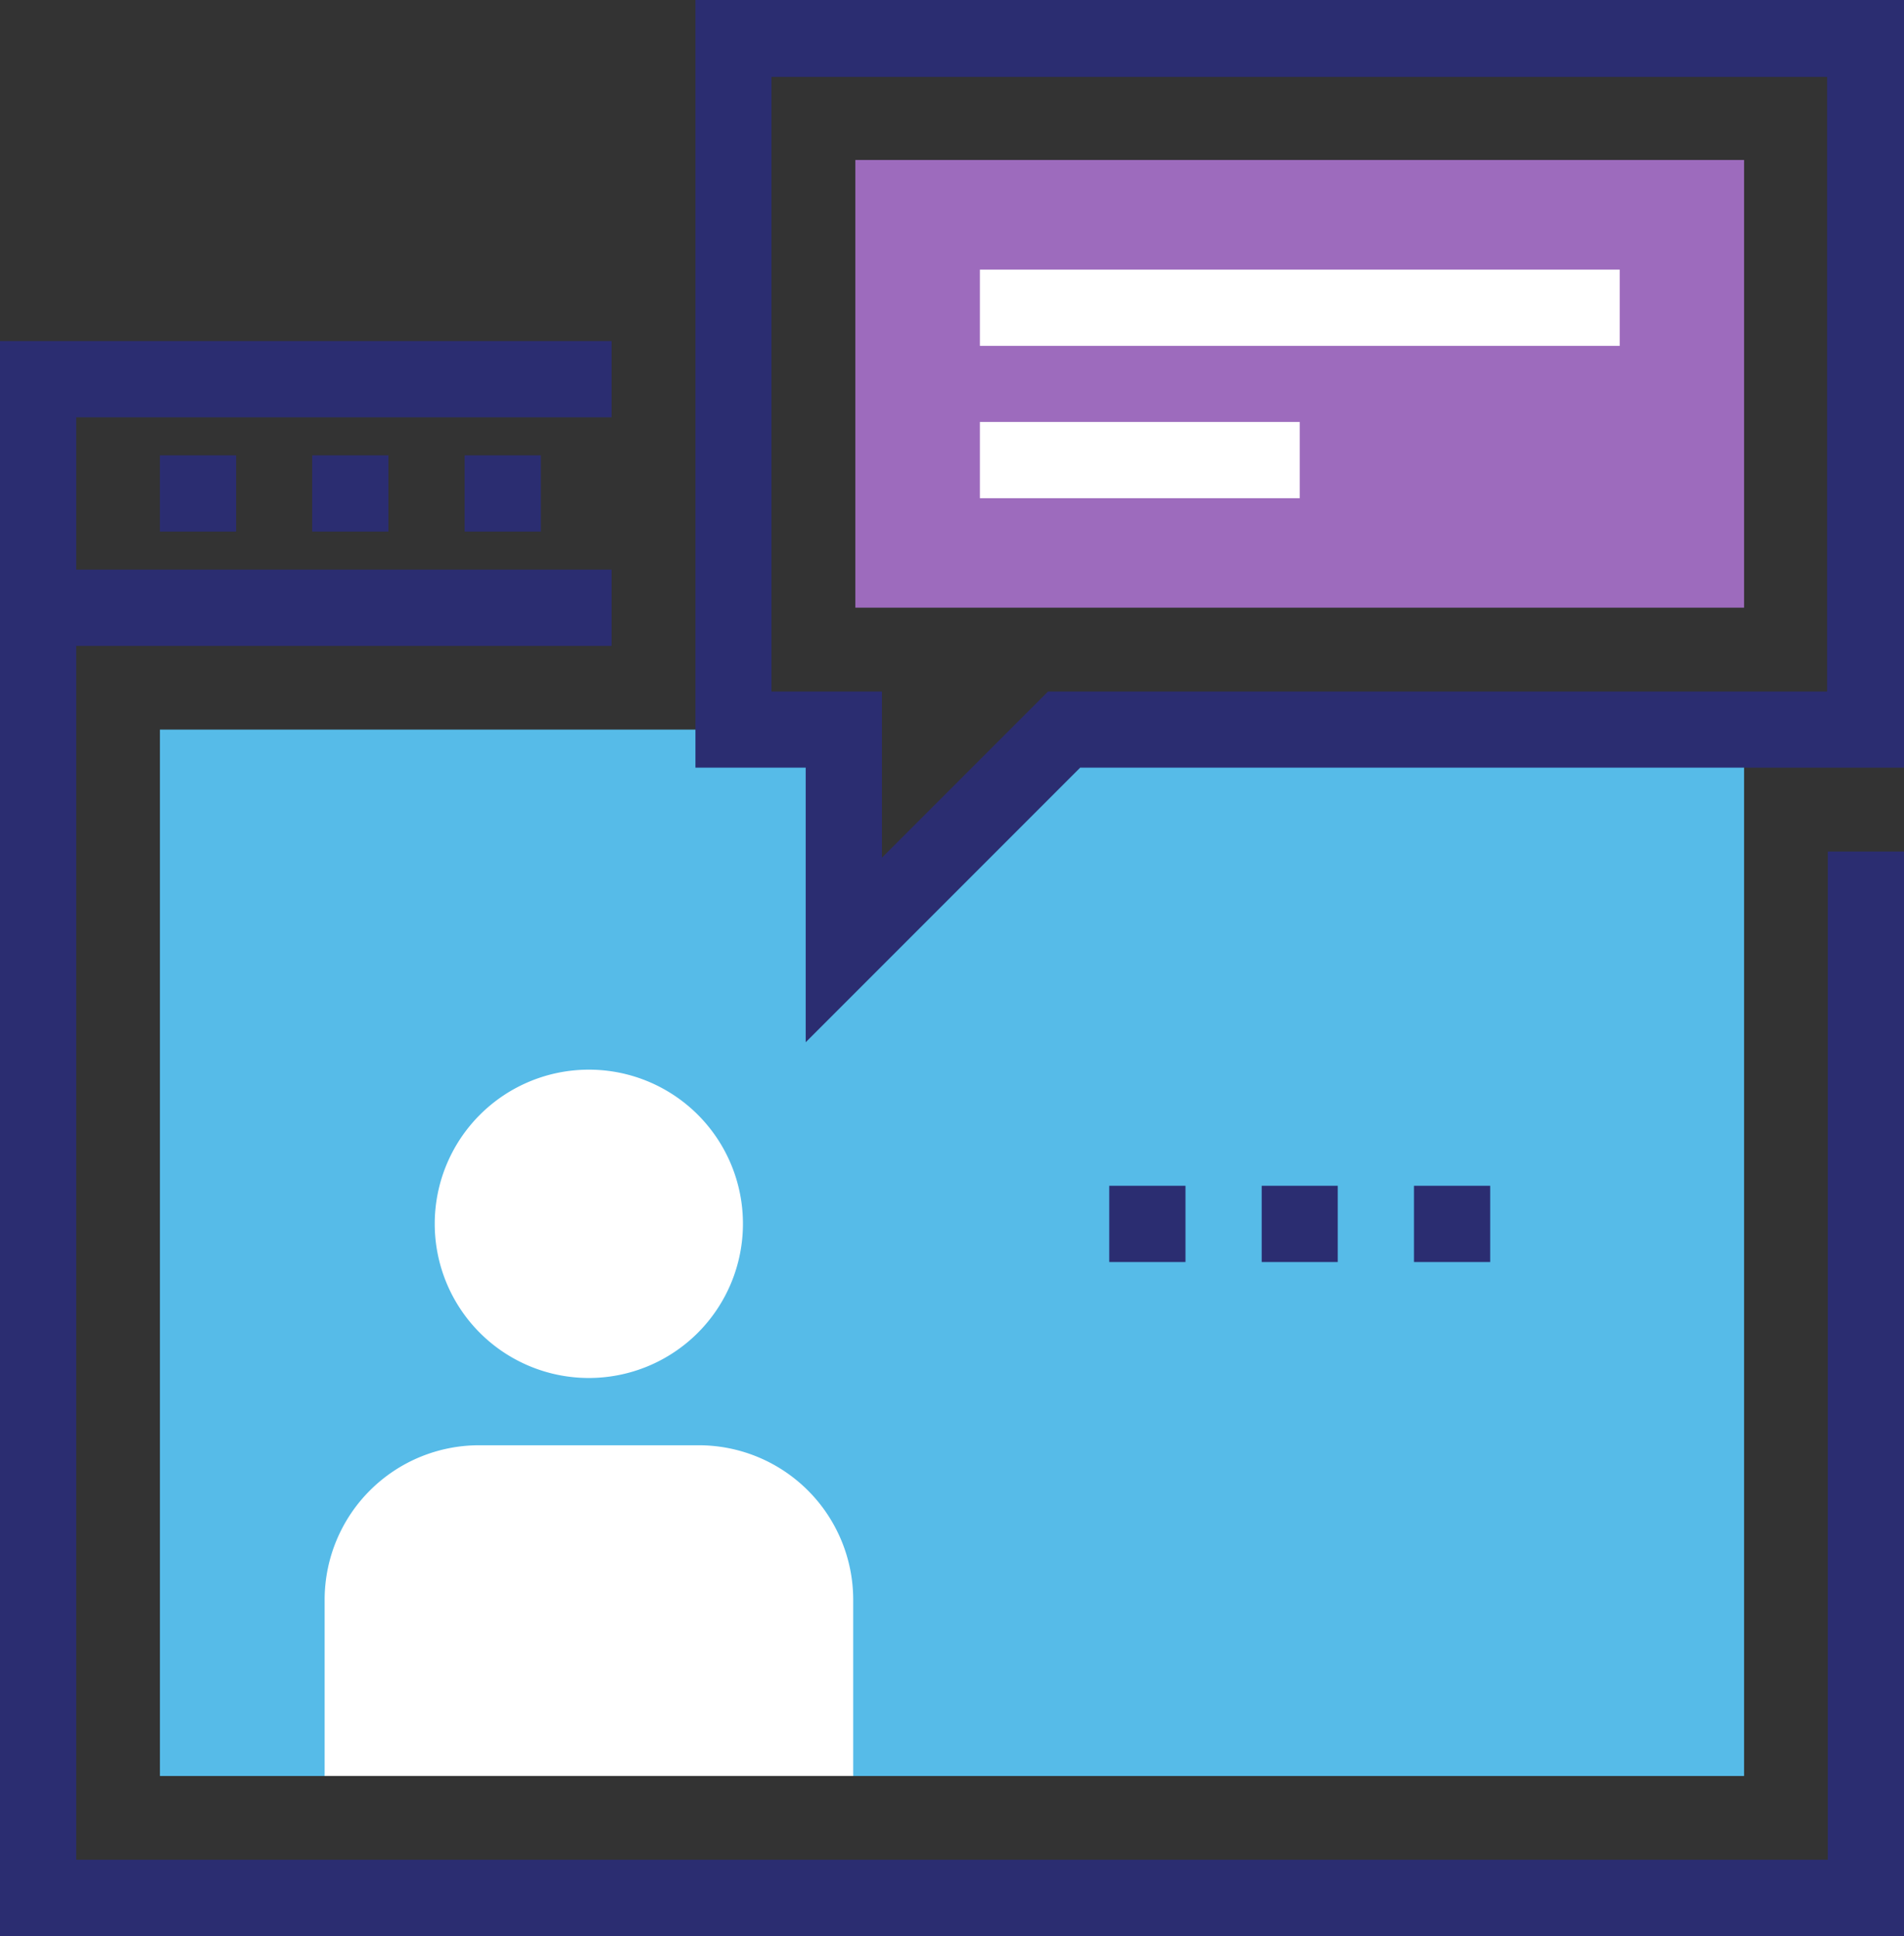 <svg xmlns="http://www.w3.org/2000/svg" viewBox="0 0 114.66 116.54"><rect x="0" y="0" width="114.66" height="116.54" fill="#333333" stroke="none"/><defs><style>.cls-1{fill:#2b2d71;}.cls-2{fill:#56bbe8;}.cls-3{fill:#fff;}.cls-4{fill:#9d6bbd;}</style></defs><g id="Layer_2" data-name="Layer 2"><g id="Layer_33" data-name="Layer 33"><polygon class="cls-1" points="114.66 116.54 0 116.54 0 36.58 4.59 36.58 4.59 111.95 110.07 111.95 110.07 51.26 114.66 51.26 114.66 116.54"/><polygon class="cls-1" points="36.83 38.88 0 38.88 0 20.53 36.83 20.53 36.83 25.12 4.59 25.12 4.59 34.29 36.83 34.29 36.83 38.88"/><rect class="cls-1" x="9.63" y="27.41" width="4.59" height="4.59"/><rect class="cls-1" x="18.8" y="27.41" width="4.59" height="4.59"/><rect class="cls-1" x="27.98" y="27.41" width="4.59" height="4.59"/><polygon class="cls-2" points="50.81 57.2 50.81 43.92 44.17 43.92 9.63 43.92 9.63 106.91 105.03 106.91 105.03 43.92 64.1 43.92 50.81 57.2"/><rect class="cls-1" x="66.8" y="71.38" width="4.59" height="4.59"/><rect class="cls-1" x="75.98" y="71.38" width="4.58" height="4.59"/><rect class="cls-1" x="85.15" y="71.38" width="4.59" height="4.59"/><path class="cls-3" d="M51.38,106.91H19.55V96.24A9.3,9.3,0,0,1,28.84,87H42.09a9.3,9.3,0,0,1,9.29,9.28Z"/><path class="cls-3" d="M44.74,73.68a9.28,9.28,0,1,1-9.28-9.29A9.27,9.27,0,0,1,44.74,73.68Z"/><path class="cls-1" d="M48.52,62.74V46.21H41.88V0h72.78V46.21H65.05ZM46.46,41.63h6.65v10l10-10h46.92v-37H46.46Z"/><rect class="cls-4" x="51.51" y="9.63" width="53.52" height="26.95"/><rect class="cls-3" x="59.01" y="16.23" width="38.53" height="4.59"/><rect class="cls-3" x="59.01" y="25.4" width="19.26" height="4.59"/></g></g></svg>